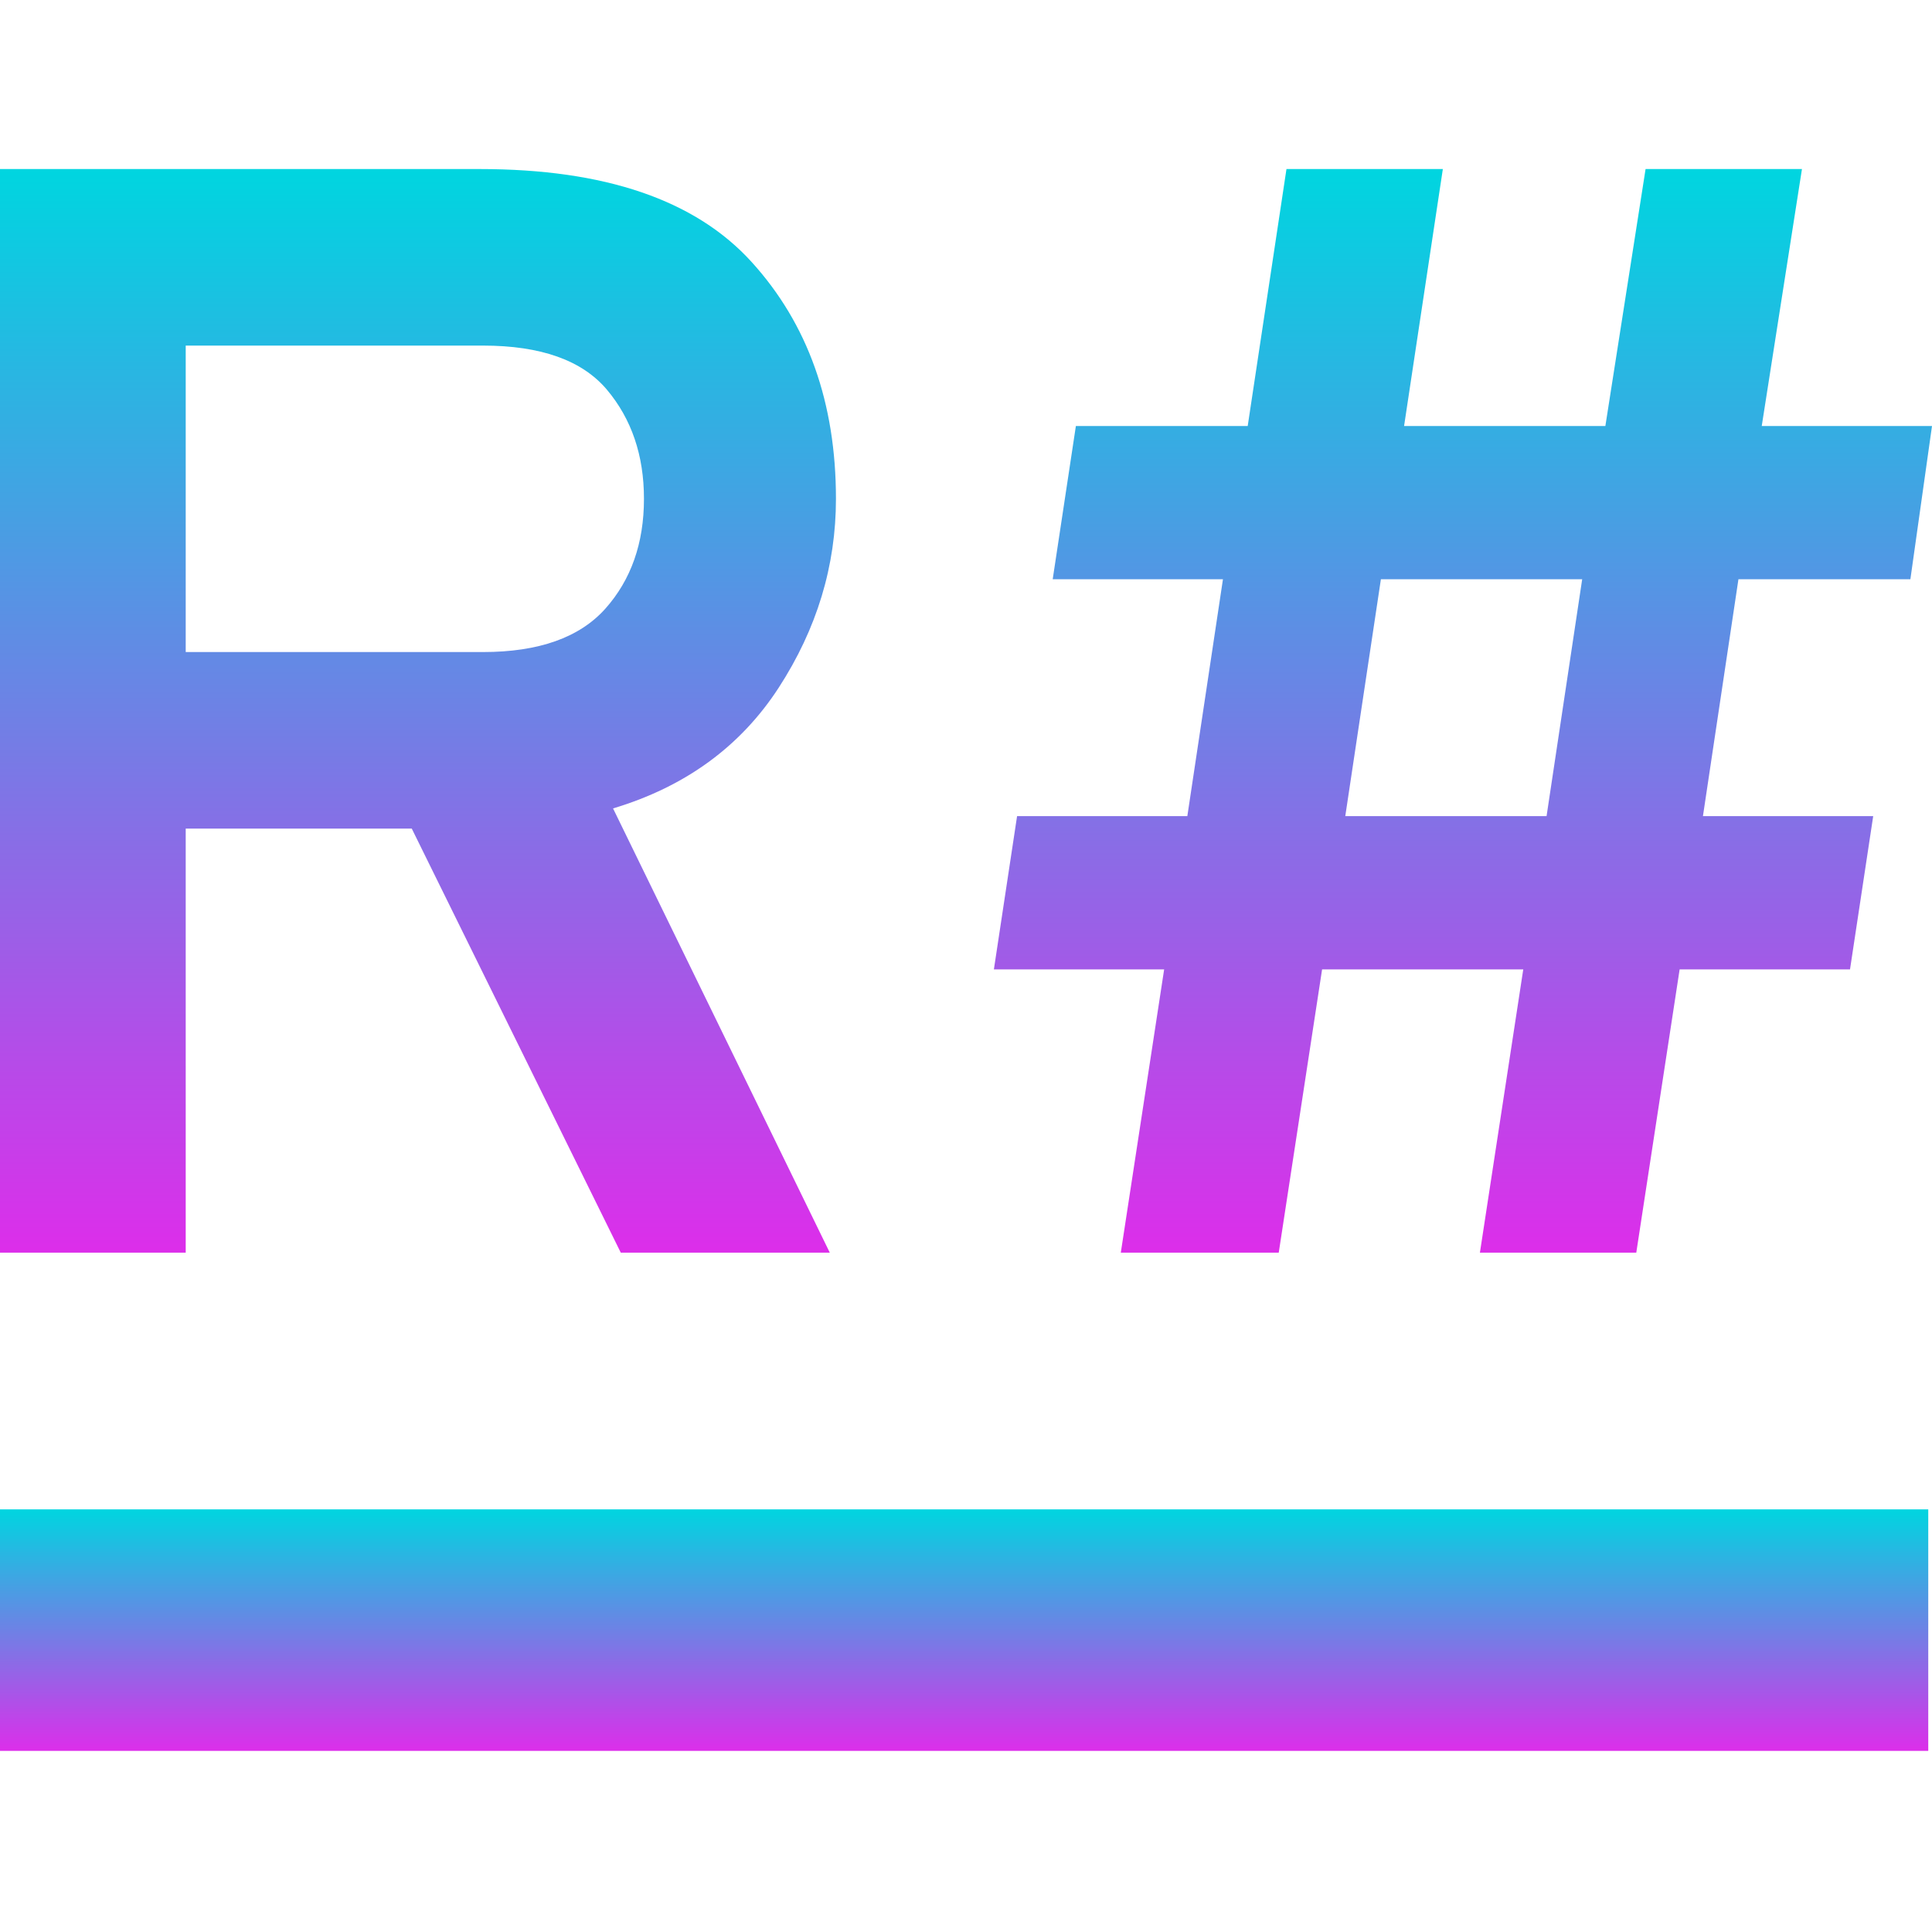 <svg xmlns="http://www.w3.org/2000/svg" width="16" height="16" version="1.1">
 <defs>
   <style id="current-color-scheme" type="text/css">
   .ColorScheme-Text { color: #0abdc6; } .ColorScheme-Highlight { color:#5294e2; }
  </style>
  <linearGradient id="arrongin" x1="0%" x2="0%" y1="0%" y2="100%">
   <stop offset="0%" style="stop-color:#dd9b44; stop-opacity:1"/>
   <stop offset="100%" style="stop-color:#ad6c16; stop-opacity:1"/>
  </linearGradient>
  <linearGradient id="aurora" x1="0%" x2="0%" y1="0%" y2="100%">
   <stop offset="0%" style="stop-color:#09D4DF; stop-opacity:1"/>
   <stop offset="100%" style="stop-color:#9269F4; stop-opacity:1"/>
  </linearGradient>
  <linearGradient id="cyberneon" x1="0%" x2="0%" y1="0%" y2="100%">
    <stop offset="0" style="stop-color:#0abdc6; stop-opacity:1"/>
    <stop offset="1" style="stop-color:#ea00d9; stop-opacity:1"/>
  </linearGradient>
  <linearGradient id="fitdance" x1="0%" x2="0%" y1="0%" y2="100%">
   <stop offset="0%" style="stop-color:#1AD6AB; stop-opacity:1"/>
   <stop offset="100%" style="stop-color:#329DB6; stop-opacity:1"/>
  </linearGradient>
  <linearGradient id="oomox" x1="0%" x2="0%" y1="0%" y2="100%">
   <stop offset="0%" style="stop-color:#00d5e0; stop-opacity:1"/>
   <stop offset="100%" style="stop-color:#dc2eea; stop-opacity:1"/>
  </linearGradient>
  <linearGradient id="rainblue" x1="0%" x2="0%" y1="0%" y2="100%">
   <stop offset="0%" style="stop-color:#00F260; stop-opacity:1"/>
   <stop offset="100%" style="stop-color:#0575E6; stop-opacity:1"/>
  </linearGradient>
  <linearGradient id="sunrise" x1="0%" x2="0%" y1="0%" y2="100%">
   <stop offset="0%" style="stop-color: #FF8501; stop-opacity:1"/>
   <stop offset="100%" style="stop-color: #FFCB01; stop-opacity:1"/>
  </linearGradient>
  <linearGradient id="telinkrin" x1="0%" x2="0%" y1="0%" y2="100%">
   <stop offset="0%" style="stop-color: #b2ced6; stop-opacity:1"/>
   <stop offset="100%" style="stop-color: #6da5b7; stop-opacity:1"/>
  </linearGradient>
  <linearGradient id="60spsycho" x1="0%" x2="0%" y1="0%" y2="100%">
   <stop offset="0%" style="stop-color: #df5940; stop-opacity:1"/>
   <stop offset="25%" style="stop-color: #d8d15f; stop-opacity:1"/>
   <stop offset="50%" style="stop-color: #e9882a; stop-opacity:1"/>
   <stop offset="100%" style="stop-color: #279362; stop-opacity:1"/>
  </linearGradient>
  <linearGradient id="90ssummer" x1="0%" x2="0%" y1="0%" y2="100%">
   <stop offset="0%" style="stop-color: #f618c7; stop-opacity:1"/>
   <stop offset="20%" style="stop-color: #94ffab; stop-opacity:1"/>
   <stop offset="50%" style="stop-color: #fbfd54; stop-opacity:1"/>
   <stop offset="100%" style="stop-color: #0f83ae; stop-opacity:1"/>
  </linearGradient>
 </defs>
 <path fill="url(#oomox)" class="ColorScheme-Text" fill-rule="evenodd" d="M -0.031 12.5 L 15.969 12.5 L 15.969 14.5 L -0.031 14.5 L -0.031 12.5 Z"/>
 <path fill="url(#oomox)" class="ColorScheme-Text" fill-rule="evenodd" d="M 1.538 10.374 L 0 10.374 L 0 1.4 L 3.974 1.4 L 3.974 1.4 Q 5.526 1.4 6.224 2.169 L 6.224 2.169 L 6.224 2.169 Q 6.923 2.938 6.923 4.131 L 6.923 4.131 L 6.923 4.131 Q 6.923 4.964 6.449 5.695 L 6.449 5.695 L 6.449 5.695 Q 5.974 6.426 5.077 6.695 L 5.077 6.695 L 6.872 10.374 L 5.141 10.374 L 3.41 6.862 L 1.538 6.862 L 1.538 10.374 Z M 1.538 2.862 L 1.538 5.4 L 4 5.4 L 4 5.4 Q 4.692 5.4 5.013 5.041 L 5.013 5.041 L 5.013 5.041 Q 5.333 4.682 5.333 4.131 L 5.333 4.131 L 5.333 4.131 Q 5.333 3.592 5.026 3.227 L 5.026 3.227 L 5.026 3.227 Q 4.718 2.862 4 2.862 L 4 2.862 L 1.538 2.862 Z M 10.59 10.374 L 9.282 10.374 L 9.641 8.028 L 8.231 8.028 L 8.423 6.759 L 9.833 6.759 L 10.128 4.797 L 8.718 4.797 L 8.91 3.528 L 10.333 3.528 L 10.654 1.4 L 11.949 1.4 L 11.628 3.528 L 13.295 3.528 L 13.628 1.4 L 14.923 1.4 L 14.59 3.528 L 16 3.528 L 15.821 4.797 L 14.397 4.797 L 14.103 6.759 L 15.513 6.759 L 15.321 8.028 L 13.91 8.028 L 13.551 10.374 L 12.256 10.374 L 12.615 8.028 L 10.949 8.028 L 10.59 10.374 Z M 11.436 4.797 L 11.141 6.759 L 12.808 6.759 L 13.103 4.797 L 11.436 4.797 Z"/>
</svg>
